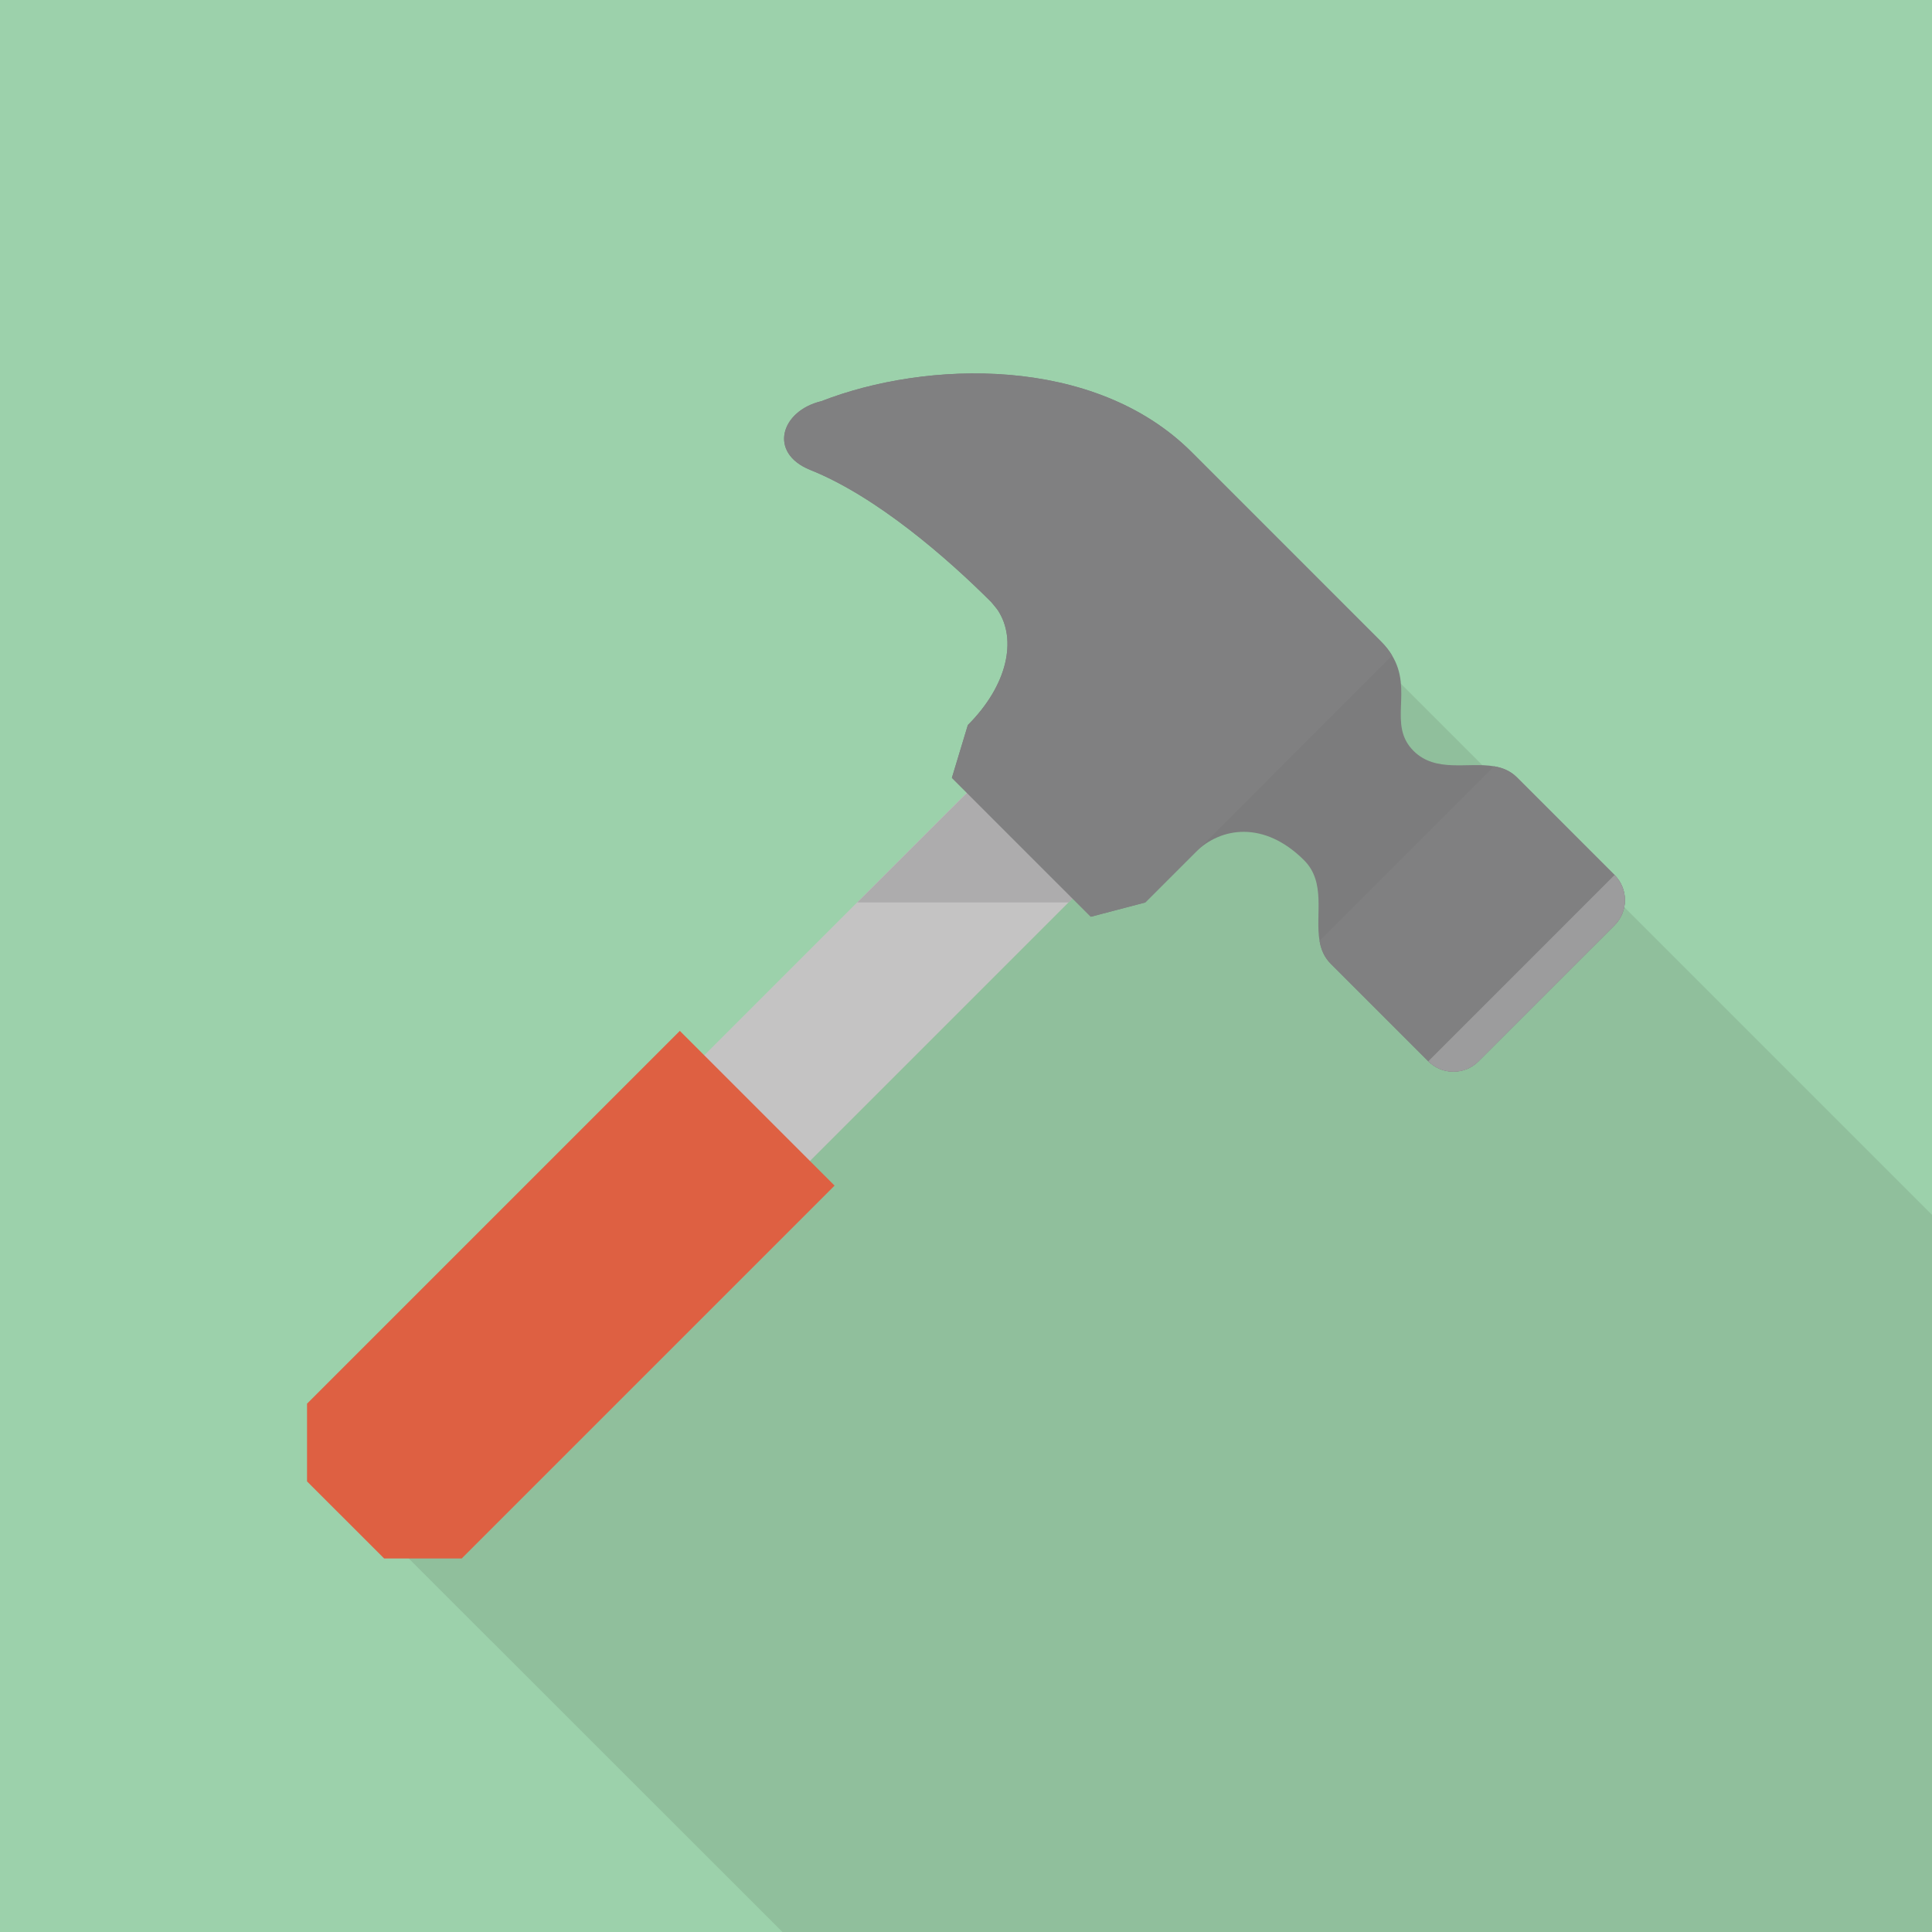 <?xml version="1.0" encoding="iso-8859-1"?>
<!-- Generator: Adobe Illustrator 18.0.0, SVG Export Plug-In . SVG Version: 6.00 Build 0)  -->
<!DOCTYPE svg PUBLIC "-//W3C//DTD SVG 1.1//EN" "http://www.w3.org/Graphics/SVG/1.1/DTD/svg11.dtd">
<svg version="1.1" id="_x31_" xmlns="http://www.w3.org/2000/svg" xmlns:xlink="http://www.w3.org/1999/xlink" x="0px" y="0px"
	 viewBox="0 0 512 512" style="enable-background:new 0 0 512 512;" xml:space="preserve">
<g>
	<rect style="fill:#9CD1AB;" width="512" height="512"/>
	<polygon style="opacity:0.1;fill:#231815;" points="512,321.946 512,512 207.36,512 92.877,397.568 216.576,273.869 
		340.224,150.17 	"/>
	<g>
		<g>
			
				<rect x="144.723" y="249.561" transform="matrix(0.707 -0.707 0.707 0.707 -124.574 237.995)" style="fill:#C4C3C3;" width="160.542" height="39.615"/>
			<polygon style="fill:#DE6042;" points="101.807,413.018 81.367,392.585 81.367,371.989 180.163,273.192 221.172,314.198 
				122.357,413.013 			"/>
		</g>
		<polygon style="fill:#ADACAD;" points="265.822,200.528 227.191,239.154 283.215,239.154 293.49,228.884 		"/>
		<g>
			<path style="fill:#7C7C7D;" d="M262.991,159.929l0.836,1.04C263.492,160.552,263.209,160.186,262.991,159.929z M264.398,161.65
				c-0.049-0.045-0.091-0.105-0.15-0.166l0.204,0.267c-0.005-0.023-0.026-0.047-0.035-0.085
				C264.417,161.667,264.408,161.66,264.398,161.65z M214.74,124.542c17.632,7.054,36.432,23.501,47.826,34.888l0.068,0.068
				c0,0,0.007,0.014,0.03,0.03c0.649,0.668,1.23,1.372,1.733,2.122c0.01,0.01,0.019,0.016,0.019,0.016
				c0.237,0.319,0.49,0.637,0.745,0.956l-0.71-0.871c5.052,7.668,2.646,19.791-7.961,30.394l-4.232,13.99l36.816,36.811
				l14.432-3.785l13.322-13.32c6.652-6.652,18.189-8.443,28.766,2.132c5.907,5.909,2.909,14.467,4.099,21.363
				c0.384,2.243,1.203,4.309,2.951,6.052l25.871,25.867c3.672,3.681,9.64,3.672,13.312-0.005l36.041-36.036
				c3.672-3.677,3.682-9.647,0.01-13.318l-25.871-25.876c-1.747-1.738-3.808-2.565-6.057-2.942
				c-6.891-1.192-15.453,1.804-21.36-4.096c-6.933-6.935-0.047-15.938-5.659-25.246c-0.74-1.243-1.7-2.487-2.942-3.724
				c0,0-29.801-29.806-50.169-50.174c-25.859-25.86-70.517-24.297-98.133-13.526C206.911,108.87,203.512,120.035,214.74,124.542z"/>
			<path style="fill:#808081;" d="M395.952,203.078l-46.257,46.257c0.384,2.243,1.203,4.309,2.951,6.052l25.871,25.867
				c3.672,3.681,9.64,3.672,13.312-0.005l36.041-36.036c3.672-3.677,3.682-9.647,0.01-13.318l-25.871-25.876
				C400.262,204.282,398.2,203.455,395.952,203.078z"/>
			<path style="fill:#808081;" d="M214.74,124.542c17.632,7.054,36.432,23.501,47.826,34.888l0.068,0.068c0,0,0.007,0.014,0.03,0.03
				c0.037,0.061,0.129,0.166,0.255,0.318l0.071,0.082l0.836,1.04l0.422,0.515l0.204,0.267c5.052,7.668,2.646,19.791-7.961,30.394
				l-4.232,13.99l36.816,36.811l14.432-3.785l65.425-65.426c-0.74-1.243-1.7-2.487-2.942-3.724c0,0-29.801-29.806-50.169-50.174
				c-25.859-25.86-70.517-24.297-98.133-13.526C206.911,108.87,203.512,120.035,214.74,124.542z"/>
			<path style="fill:#9C9C9D;" d="M427.875,245.213l-36.031,36.041c-3.682,3.681-9.654,3.681-13.331,0l49.363-49.368
				C431.552,235.566,431.552,241.536,427.875,245.213z"/>
		</g>
	</g>
</g>
</svg>
